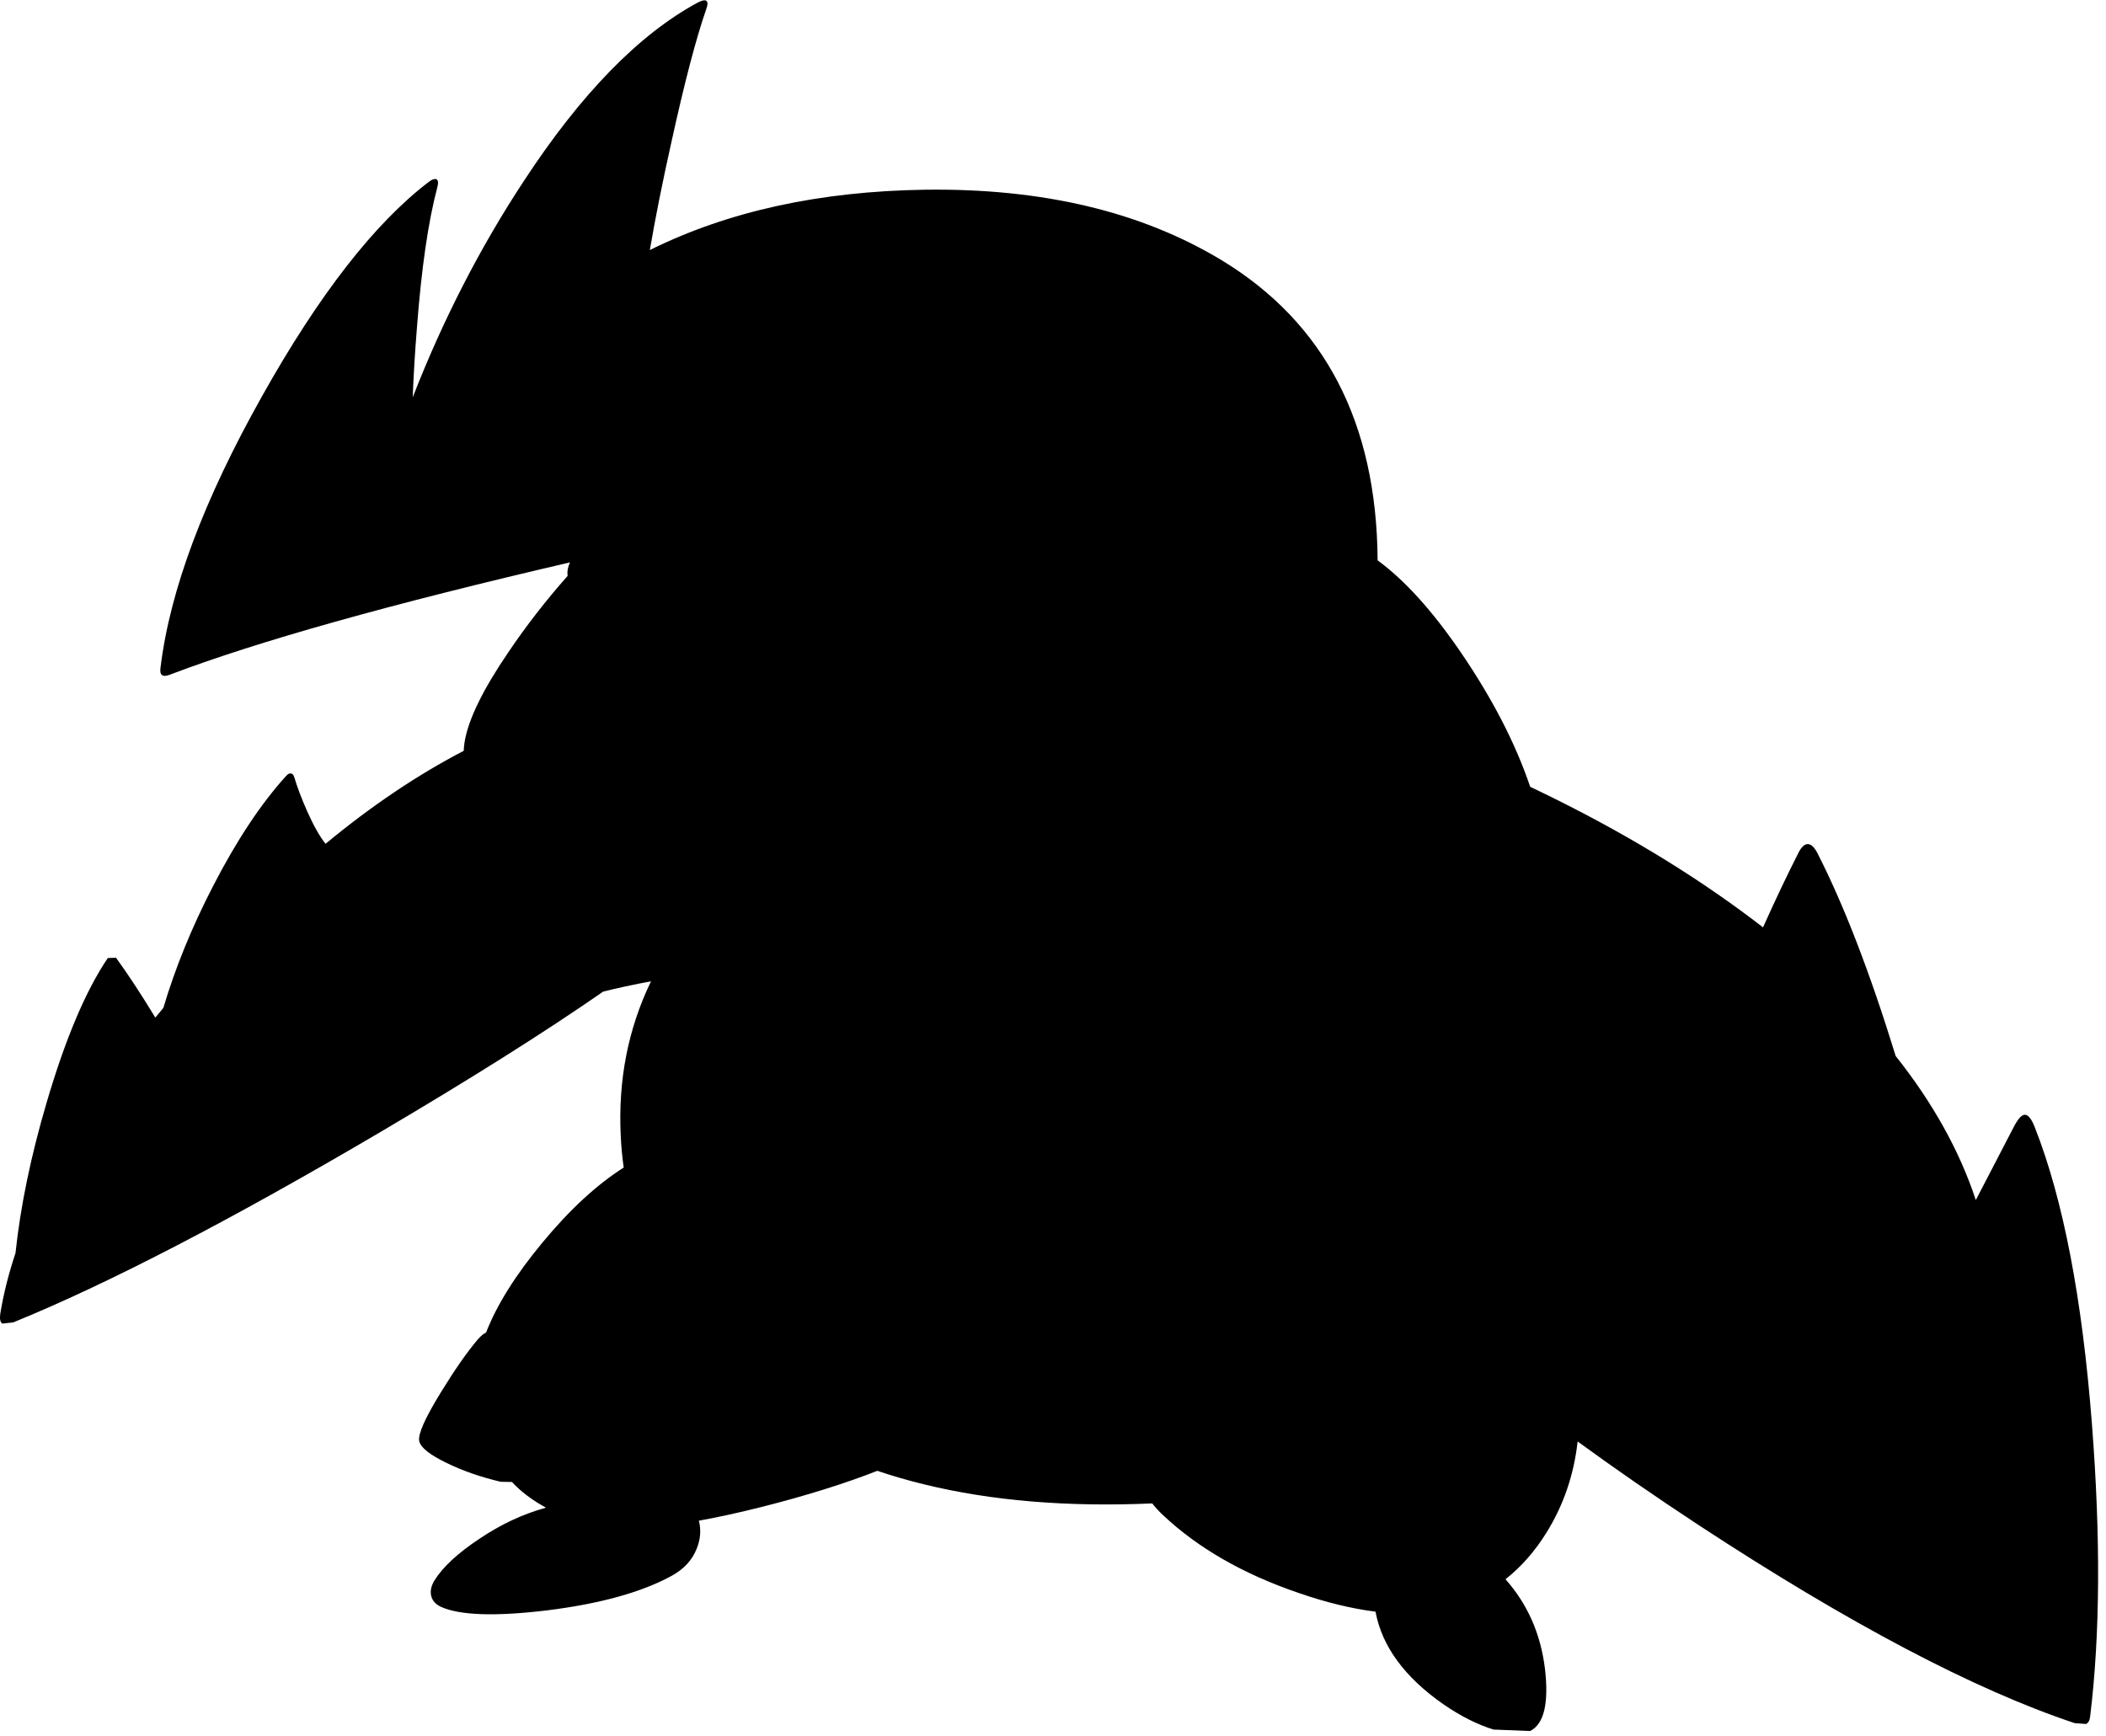 <?xml version="1.0" encoding="utf-8"?>
<!-- Generator: Adobe Illustrator 16.0.0, SVG Export Plug-In . SVG Version: 6.00 Build 0)  -->
<!DOCTYPE svg PUBLIC "-//W3C//DTD SVG 1.1//EN" "http://www.w3.org/Graphics/SVG/1.1/DTD/svg11.dtd">
<svg version="1.1" id="图层_1" xmlns="http://www.w3.org/2000/svg" xmlns:xlink="http://www.w3.org/1999/xlink" x="0px" y="0px"
	 width="359px" height="296px" viewBox="0 0 359 296" enable-background="new 0 0 359 296" xml:space="preserve">
<path d="M356.603,242.781c-1.664-21.474-4.91-38.336-9.737-50.587c-0.566-1.465-1.148-2.181-1.748-2.147
	c-0.499,0.033-1.082,0.666-1.748,1.898l-6.564,12.646c-2.765-8.388-7.32-16.573-13.658-24.559
	c-4.35-14.128-8.777-25.626-13.285-34.479c-0.532-1.065-1.082-1.615-1.647-1.648c-0.566-0.033-1.099,0.433-1.599,1.398
	c-1.922,3.777-3.951,8.047-6.082,12.798c-10.171-7.865-21.77-15.064-34.816-21.587c-1.641-0.823-3.263-1.609-4.875-2.377
	c-2.478-7.342-6.399-14.97-11.805-22.892c-4.852-7.106-9.586-12.339-14.203-15.711c-0.149-23.45-9.016-40.529-26.645-51.205
	c-13.684-8.256-30.512-12.251-50.487-11.985c-17.997,0.258-33.635,3.694-46.929,10.287c0.934-5.462,2.157-11.593,3.683-18.427
	c2.23-10.154,4.211-17.711,5.942-22.672c0.266-0.732,0.266-1.198,0-1.398c-0.267-0.167-0.749-0.067-1.448,0.299
	c-10.054,5.427-19.958,15.597-29.713,30.512c-7.464,11.358-13.751,23.626-18.884,36.788c0.142-3.728,0.377-7.633,0.707-11.719
	c0.766-10.188,1.931-18.227,3.496-24.12c0.2-0.766,0.133-1.215-0.2-1.349c-0.299-0.1-0.716,0.05-1.248,0.45
	C63.853,38.054,54.382,50.222,44.694,67.5c-9.954,17.711-15.73,33.142-17.328,46.292c-0.2,1.298,0.316,1.715,1.548,1.249
	c14.886-5.674,37.651-12.063,68.246-19.162c-0.37,0.804-0.503,1.57-0.397,2.299c-3.634,4.104-6.999,8.421-10.072,12.968
	c-4.361,6.392-6.858,11.502-7.49,15.331c-0.087,0.537-0.131,1.04-0.155,1.528c-7.876,4.095-15.727,9.375-23.551,15.85
	c-0.981-1.229-2.018-3.06-3.11-5.493c-0.999-2.264-1.731-4.195-2.197-5.793c-0.133-0.433-0.316-0.666-0.549-0.699
	c-0.267-0.067-0.549,0.066-0.849,0.399c-4.294,4.728-8.456,11.003-12.484,18.826c-3.608,6.986-6.425,13.897-8.457,20.733
	c-0.46,0.553-0.919,1.105-1.369,1.655c-2.462-4.046-4.698-7.45-6.704-10.203l-1.398,0.049c-3.762,5.561-7.241,13.783-10.437,24.67
	c-2.693,9.138-4.455,17.681-5.299,25.636c-1.173,3.525-2.048,6.968-2.591,10.319c-0.133,0.898-0.017,1.465,0.35,1.697l1.848-0.199
	c16.18-6.592,37.104-17.445,62.771-32.56c15.373-9.066,27.962-17.007,37.8-23.836c2.435-0.614,5.152-1.2,8.156-1.757
	c-3.908,8.071-5.633,16.867-5.158,26.392c0.086,1.842,0.259,3.626,0.502,5.362c-4.568,2.897-9.179,7.141-13.835,12.766
	c-4.594,5.531-7.791,10.646-9.627,15.356c-0.431,0.206-0.897,0.581-1.409,1.173c-1.831,2.164-3.912,5.143-6.242,8.938
	c-2.73,4.429-3.979,7.225-3.745,8.391c0.233,1.098,1.797,2.347,4.694,3.745c2.73,1.331,5.793,2.396,9.188,3.196l1.933,0.04
	c1.495,1.626,3.424,3.086,5.797,4.377c-3.919,1.075-7.711,2.848-11.376,5.32c-3.662,2.431-6.209,4.794-7.64,7.091
	c-0.566,0.933-0.749,1.814-0.549,2.646c0.2,0.799,0.749,1.416,1.648,1.848c3.262,1.465,9.305,1.665,18.127,0.6
	c9.056-1.132,16.13-3.096,21.224-5.893c2.064-1.132,3.479-2.663,4.245-4.594c0.657-1.6,0.783-3.199,0.386-4.799
	c3.21-0.578,6.764-1.352,10.7-2.343c7.547-1.909,14.111-3.963,19.72-6.158c2.532,0.86,5.193,1.634,7.996,2.313
	c11.462,2.809,24.424,3.879,38.862,3.244c0.548,0.696,1.143,1.348,1.787,1.949c5.992,5.659,13.732,10.104,23.221,13.333
	c4.657,1.611,9.003,2.661,13.052,3.173c1.105,5.938,4.992,11.224,11.667,15.854c2.863,1.964,5.677,3.379,8.439,4.244l6.242,0.25
	c2.364-1.165,3.213-4.678,2.547-10.537c-0.724-6.007-2.98-11.111-6.735-15.336c2.686-2.123,5.035-4.793,7.036-8.034
	c2.886-4.673,4.634-9.828,5.259-15.458c6.284,4.59,13.18,9.357,20.708,14.309c25.602,16.779,46.941,28.016,64.02,33.709l1.948,0.149
	c0.399-0.2,0.632-0.649,0.698-1.349C358.001,278.686,358.101,262.09,356.603,242.781z M19.149,164.518l-0.025-0.034
	c0.001-0.002,0.001-0.003,0.002-0.005L19.149,164.518z"/>
</svg>
